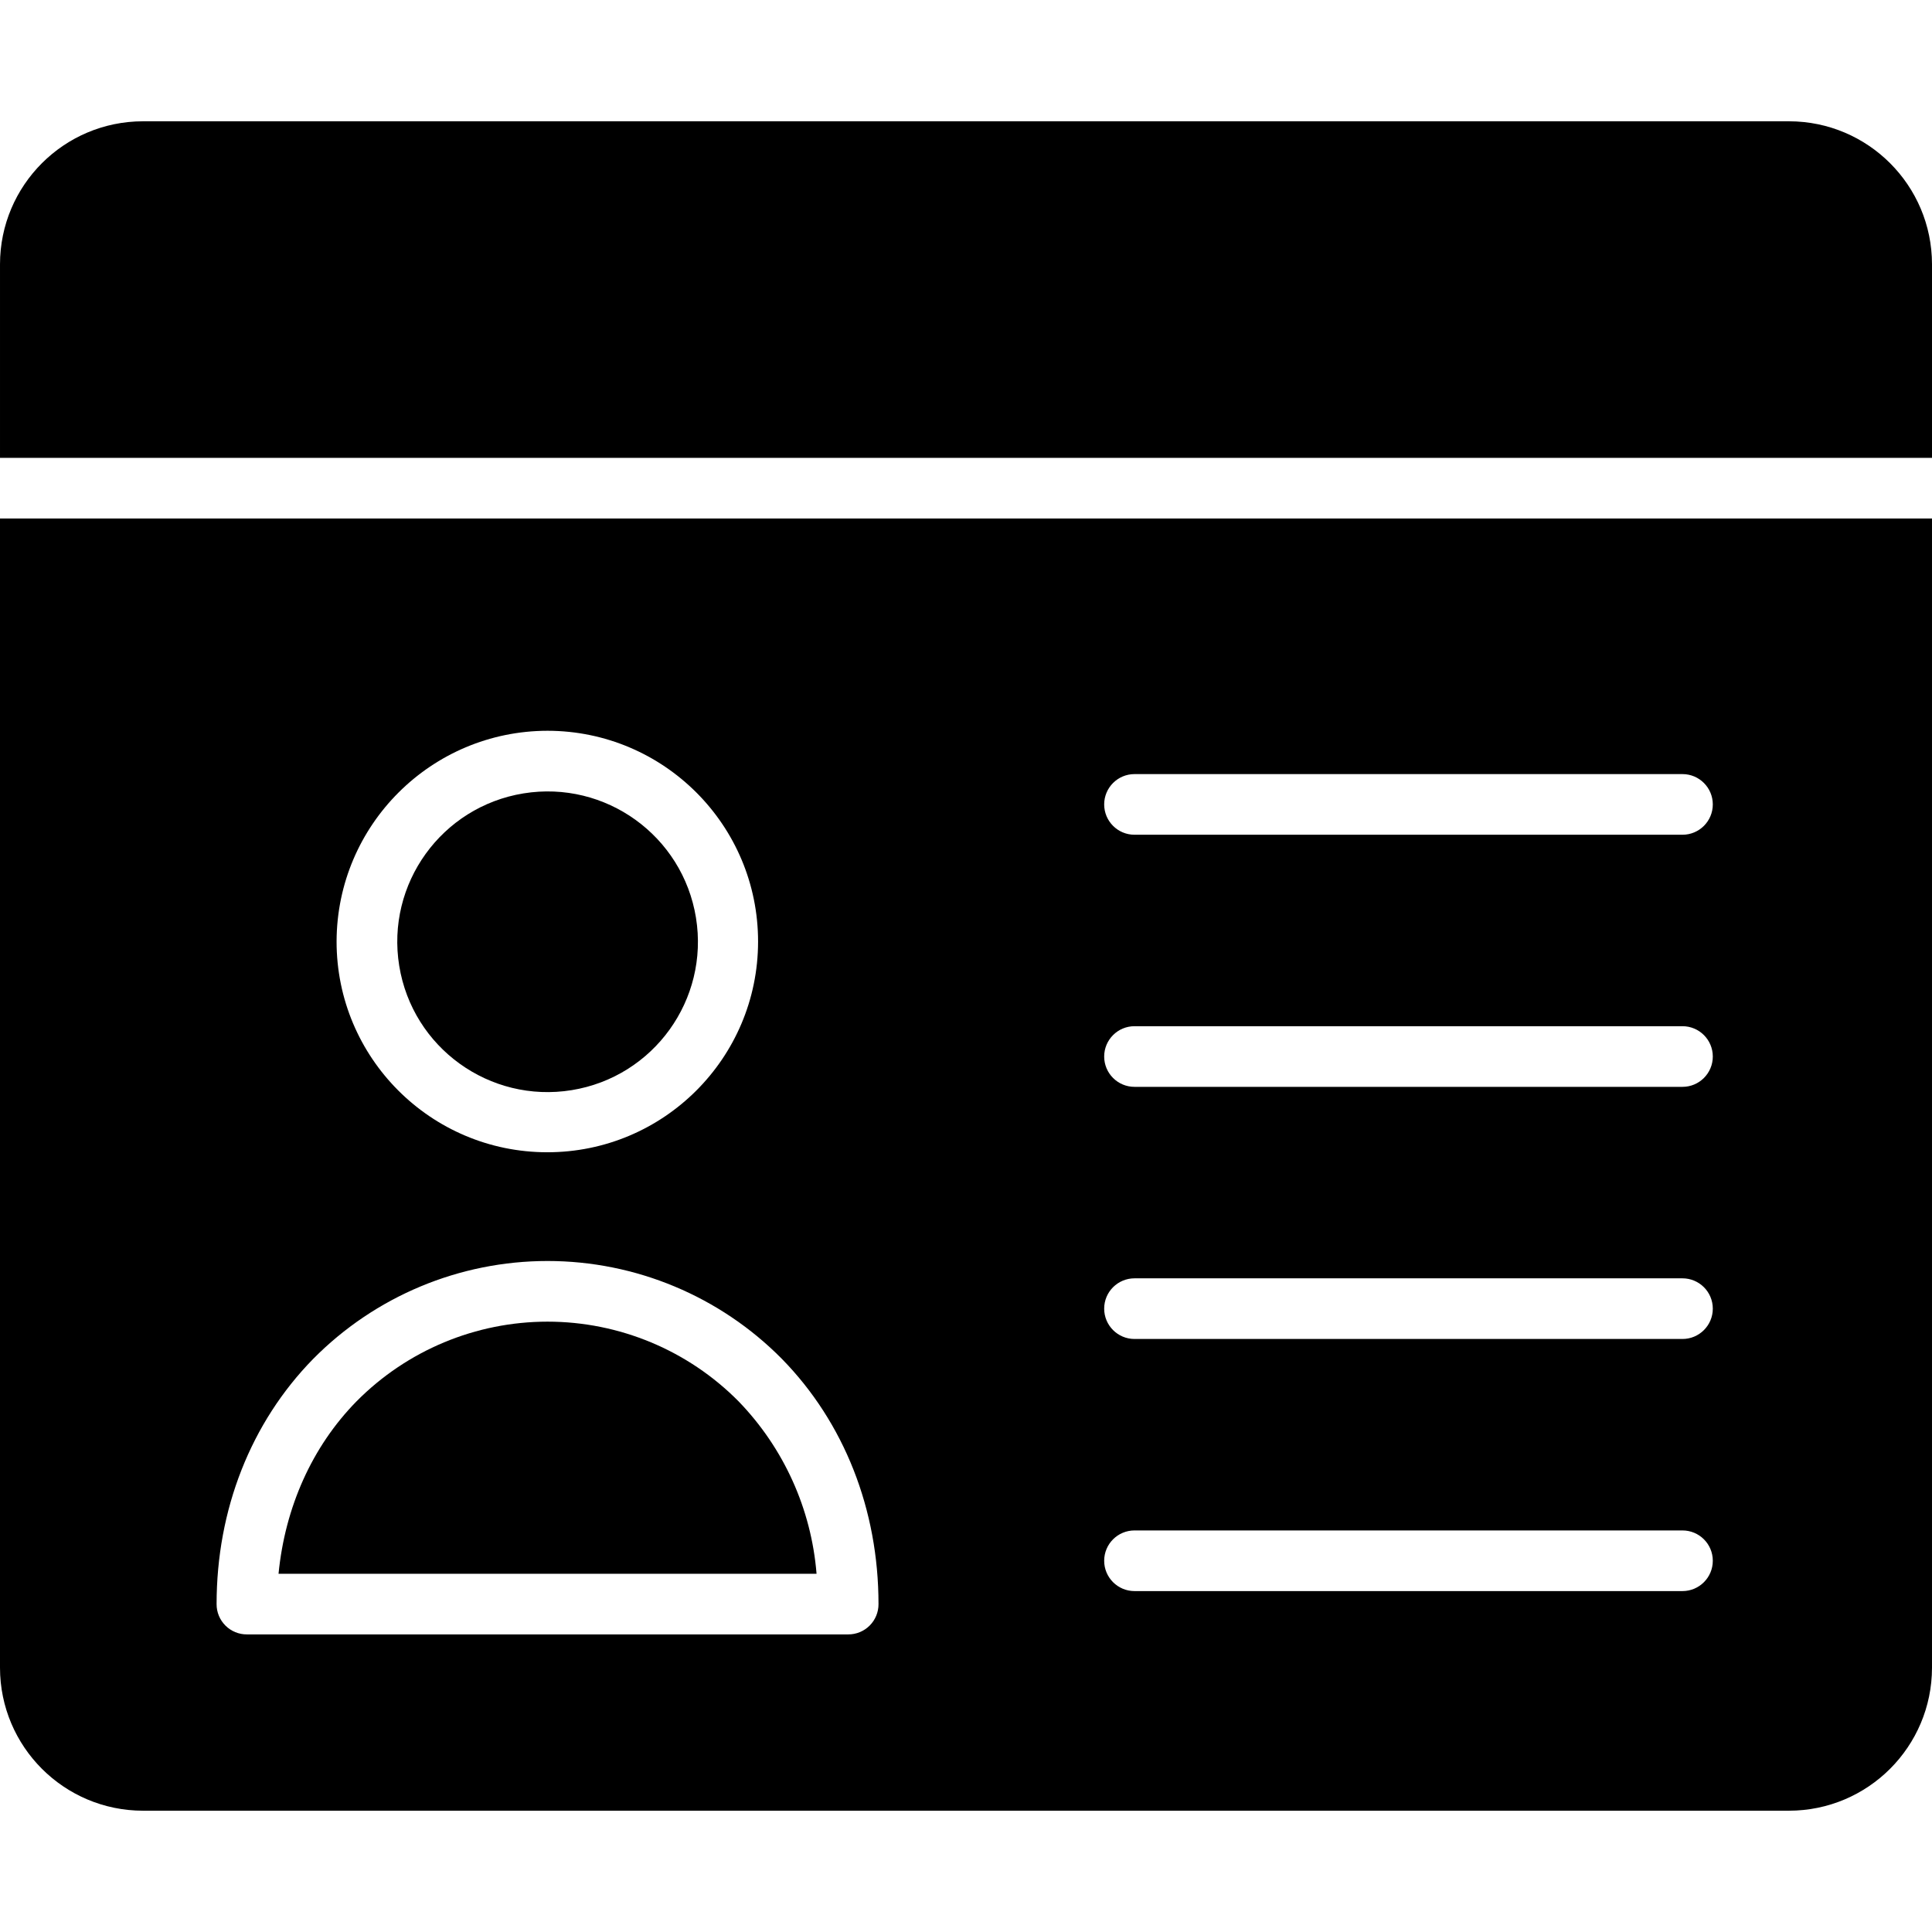<svg height="446pt" viewBox="0 -28 446 446" width="446pt" xmlns="http://www.w3.org/2000/svg"><path d="m170.5 295.5c-11.652-11.773-27.531-18.398-44.102-18.398-16.566 0-32.445 6.625-44.098 18.398-10.301 10.5-16.5 24.5-18 39.801h124.199c-1.203-14.953-7.566-29.023-18-39.801zm0 0"/><path d="m160.664 183.848c3.07 18.918-9.773 36.742-28.691 39.812-18.918 3.066-36.742-9.777-39.812-28.695-3.07-18.918 9.777-36.742 28.695-39.812 18.914-3.07 36.738 9.777 39.809 28.695zm0 0"/><path d="m413 0h-380c-18.219.02-32.98 14.781-33 33v44.699h446v-44.699c-.02-18.219-14.781-32.98-33-33zm0 0"/><path d="m0 357c.02 18.219 14.781 32.98 33 33h380c18.219-.02 32.98-14.781 33-33v-265.301h-446zm261.898-206.301h126.5c3.867 0 7 3.137 7 7 0 3.867-3.133 7-7 7h-126.5c-3.863 0-7-3.133-7-7 0-3.863 3.137-7 7-7zm0 58.199h126.5c3.867 0 7 3.137 7 7 0 3.867-3.133 7-7 7h-126.5c-3.863 0-7-3.133-7-7 0-3.863 3.137-7 7-7zm0 58.203h126.5c3.867 0 7 3.133 7 7 0 3.863-3.133 7-7 7h-126.5c-3.863 0-7-3.137-7-7 0-3.867 3.137-7 7-7zm0 58.199h126.5c3.867 0 7 3.133 7 7 0 3.863-3.133 7-7 7h-126.5c-3.863 0-7-3.137-7-7 0-3.867 3.137-7 7-7zm-135.5-184.602c26.871.027 48.629 21.832 48.602 48.699-.027 26.871-21.832 48.629-48.699 48.602-26.871-.027-48.629-21.832-48.602-48.699.09-26.844 21.855-48.57 48.699-48.602zm-54.098 145c14.289-14.461 33.77-22.598 54.098-22.598 20.332 0 39.812 8.137 54.102 22.598 14.398 14.699 22.301 34.801 22.301 56.602.012 1.859-.723 3.645-2.039 4.961-1.316 1.316-3.102 2.051-4.961 2.039h-138.801c-1.859.012-3.648-.723-4.961-2.039-1.316-1.316-2.051-3.102-2.039-4.961 0-21.801 7.898-41.902 22.301-56.602zm0 0"/></svg>